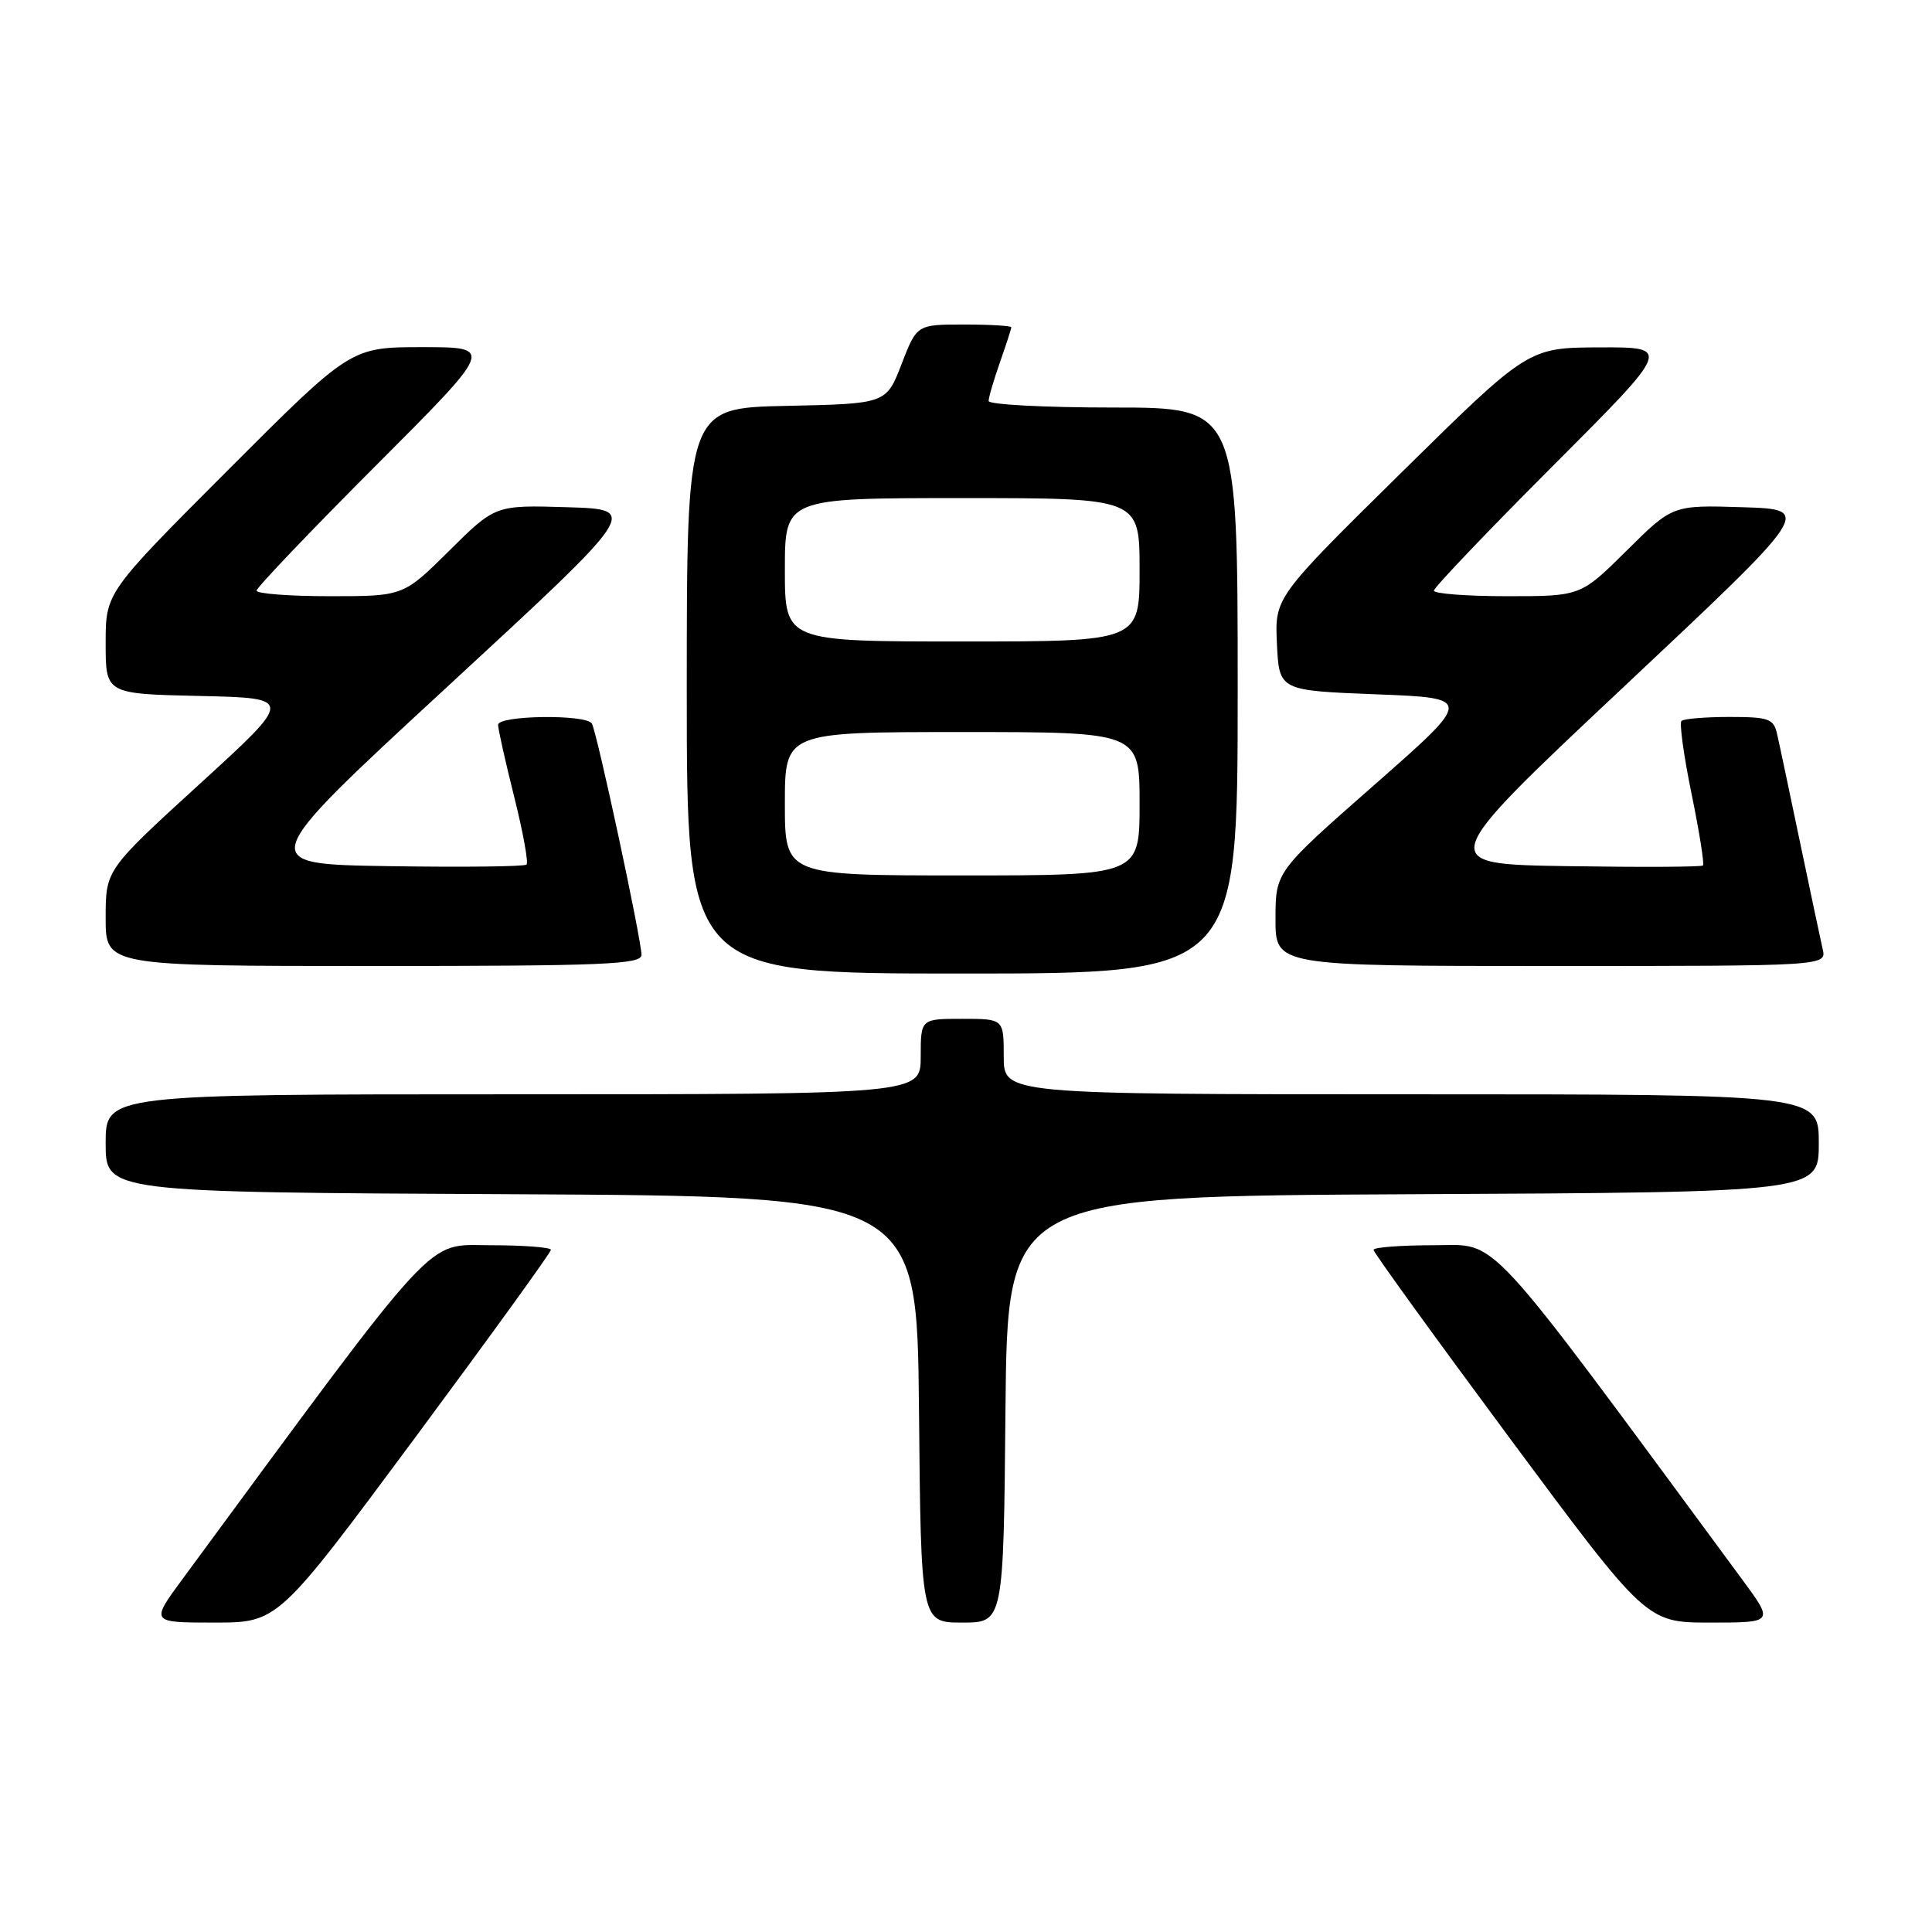 <?xml version="1.0" encoding="UTF-8" standalone="no"?>
<!DOCTYPE svg PUBLIC "-//W3C//DTD SVG 1.1//EN" "http://www.w3.org/Graphics/SVG/1.1/DTD/svg11.dtd" >
<svg xmlns="http://www.w3.org/2000/svg" xmlns:xlink="http://www.w3.org/1999/xlink" version="1.1" viewBox="0 0 256 256">
 <g >
 <path fill="currentColor"
d=" M 54.92 190.61 C 64.86 177.20 73.00 165.95 73.00 165.61 C 73.00 165.28 69.39 165.00 64.98 165.00 C 56.27 165.00 58.69 162.37 24.17 209.25 C 19.94 215.00 19.94 215.00 28.38 215.00 C 36.83 215.00 36.83 215.00 54.92 190.61 Z  M 133.23 186.75 C 133.50 158.50 133.50 158.50 187.25 158.24 C 241.00 157.98 241.00 157.98 241.00 151.49 C 241.00 145.00 241.00 145.00 187.00 145.00 C 133.00 145.00 133.00 145.00 133.00 140.00 C 133.00 135.00 133.00 135.00 127.50 135.00 C 122.00 135.00 122.00 135.00 122.00 140.00 C 122.00 145.00 122.00 145.00 68.00 145.00 C 14.00 145.00 14.00 145.00 14.00 151.49 C 14.00 157.98 14.00 157.98 67.75 158.24 C 121.50 158.50 121.50 158.50 121.77 186.75 C 122.03 215.00 122.03 215.00 127.50 215.00 C 132.97 215.00 132.97 215.00 133.23 186.75 Z  M 230.82 209.25 C 196.08 162.14 198.72 165.00 190.00 165.00 C 185.60 165.00 182.00 165.28 182.00 165.61 C 182.00 165.95 190.14 177.20 200.08 190.61 C 218.17 215.00 218.17 215.00 226.62 215.00 C 235.06 215.00 235.06 215.00 230.82 209.25 Z  M 164.00 91.50 C 164.00 54.00 164.00 54.00 147.50 54.00 C 138.43 54.00 131.00 53.61 131.00 53.13 C 131.00 52.64 131.68 50.34 132.50 48.00 C 133.32 45.66 134.00 43.58 134.00 43.37 C 134.00 43.17 131.18 43.00 127.74 43.00 C 121.49 43.00 121.49 43.00 119.46 48.25 C 117.43 53.50 117.43 53.50 104.22 53.78 C 91.00 54.06 91.00 54.06 91.00 91.53 C 91.00 129.00 91.00 129.00 127.50 129.00 C 164.00 129.00 164.00 129.00 164.00 91.50 Z  M 85.00 126.53 C 85.00 124.51 79.09 96.95 78.42 95.87 C 77.65 94.62 66.00 94.78 66.00 96.04 C 66.00 96.61 66.96 100.90 68.13 105.57 C 69.30 110.25 70.04 114.29 69.77 114.56 C 69.51 114.83 61.30 114.92 51.55 114.77 C 33.81 114.50 33.81 114.50 59.27 91.00 C 84.73 67.50 84.73 67.50 75.18 67.21 C 65.63 66.92 65.63 66.92 59.54 72.96 C 53.45 79.00 53.45 79.00 43.72 79.00 C 38.38 79.00 34.00 78.67 34.00 78.26 C 34.00 77.86 41.08 70.43 49.74 61.76 C 65.48 46.00 65.48 46.00 55.98 46.00 C 46.48 46.00 46.48 46.00 30.24 62.26 C 14.00 78.52 14.00 78.52 14.00 85.23 C 14.00 91.94 14.00 91.94 26.46 92.22 C 38.92 92.50 38.92 92.50 26.46 103.88 C 14.00 115.26 14.00 115.26 14.00 121.63 C 14.00 128.00 14.00 128.00 49.50 128.00 C 80.01 128.00 85.00 127.79 85.00 126.53 Z  M 241.51 125.75 C 241.23 124.51 239.87 118.10 238.49 111.50 C 237.11 104.90 235.76 98.49 235.47 97.25 C 235.02 95.23 234.36 95.00 229.15 95.00 C 225.95 95.00 223.09 95.24 222.80 95.53 C 222.51 95.82 223.11 100.17 224.14 105.19 C 225.17 110.21 225.85 114.48 225.65 114.68 C 225.45 114.88 217.38 114.92 207.73 114.77 C 190.16 114.50 190.16 114.50 215.17 91.00 C 240.18 67.50 240.18 67.50 230.91 67.21 C 221.63 66.92 221.63 66.92 215.54 72.96 C 209.45 79.00 209.45 79.00 199.72 79.00 C 194.38 79.00 190.00 78.67 190.00 78.26 C 190.00 77.86 197.08 70.43 205.74 61.76 C 221.48 46.00 221.48 46.00 211.99 46.03 C 202.50 46.06 202.50 46.06 185.70 62.61 C 168.91 79.16 168.91 79.16 169.20 85.33 C 169.50 91.50 169.50 91.50 182.35 92.00 C 195.19 92.50 195.19 92.50 182.11 104.00 C 169.02 115.50 169.02 115.50 169.01 121.75 C 169.00 128.00 169.00 128.00 205.52 128.00 C 242.04 128.00 242.04 128.00 241.51 125.75 Z  M 104.00 106.50 C 104.00 97.00 104.00 97.00 127.50 97.00 C 151.00 97.00 151.00 97.00 151.00 106.50 C 151.00 116.00 151.00 116.00 127.50 116.00 C 104.00 116.00 104.00 116.00 104.00 106.50 Z  M 104.00 75.50 C 104.00 66.00 104.00 66.00 127.50 66.00 C 151.00 66.00 151.00 66.00 151.00 75.50 C 151.00 85.00 151.00 85.00 127.50 85.00 C 104.00 85.00 104.00 85.00 104.00 75.50 Z "/>
</g>
</svg>